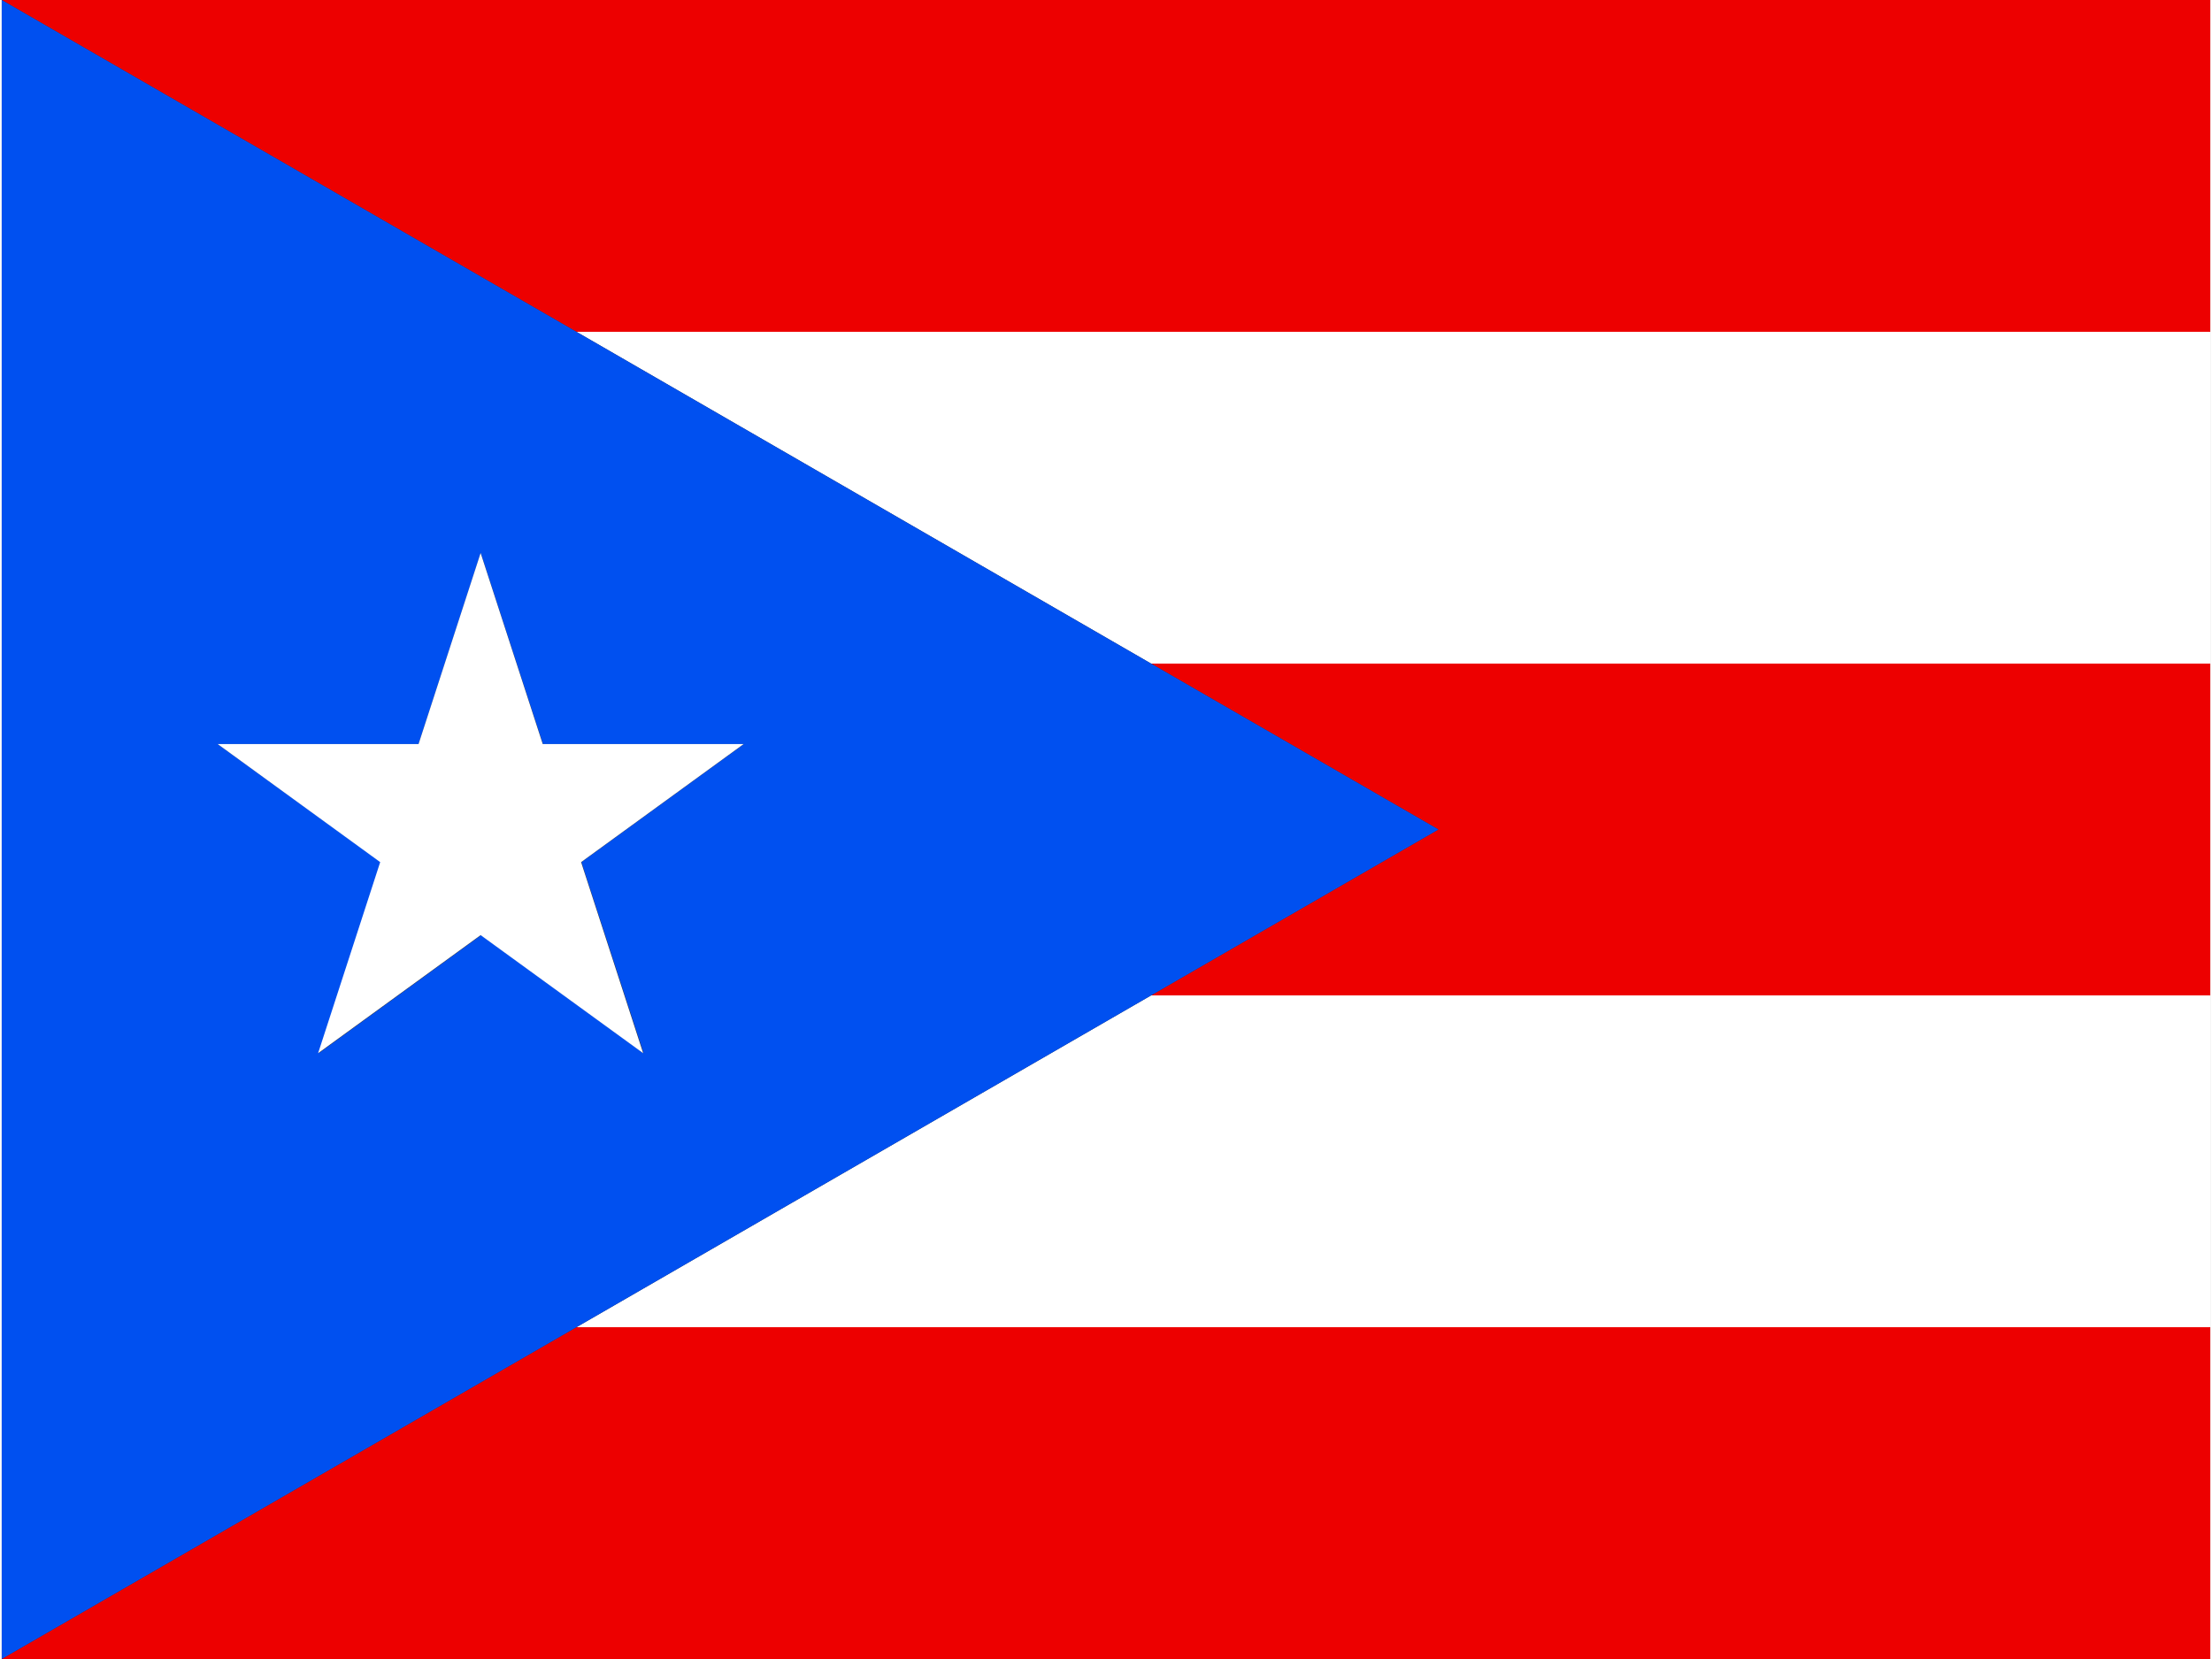 <svg xmlns="http://www.w3.org/2000/svg" height="480" width="640" viewBox="0 0 639 480"><rect x="0" y="0" width="639" height="480" fill="#333333" stroke="none"/><defs><style>.a{fill:#ed0000;}.b{fill:#fff;}.c{fill:#0050f0;}</style></defs><title>Puerto Rico</title><polygon class="a" points="415.69 240 332.55 288 639 288 639 192 332.55 192 415.69 240"/><polygon class="a" points="639 96 639 0 0 0 166.28 96 639 96"/><polygon class="a" points="166.28 384 0 480 639 480 639 384 166.28 384"/><polygon class="b" points="166.28 384 639 384 639 288 332.55 288 166.28 384"/><polygon class="b" points="332.55 192 639 192 639 96 166.28 96 332.55 192"/><path class="c" d="M332.55,288l83.14-48-83.14-48L166.28,96,0,0V480l166.28-96ZM62.48,215.28H120.6l18-55.28,18,55.28h58.12l-47,34.16,18,55.28-47-34.16-47,34.16,18-55.28Z"/><polygon class="b" points="91.54 304.72 138.56 270.56 185.59 304.72 167.63 249.44 214.65 215.28 156.53 215.28 138.56 160 120.6 215.28 62.48 215.28 109.5 249.44 91.54 304.72"/></svg>